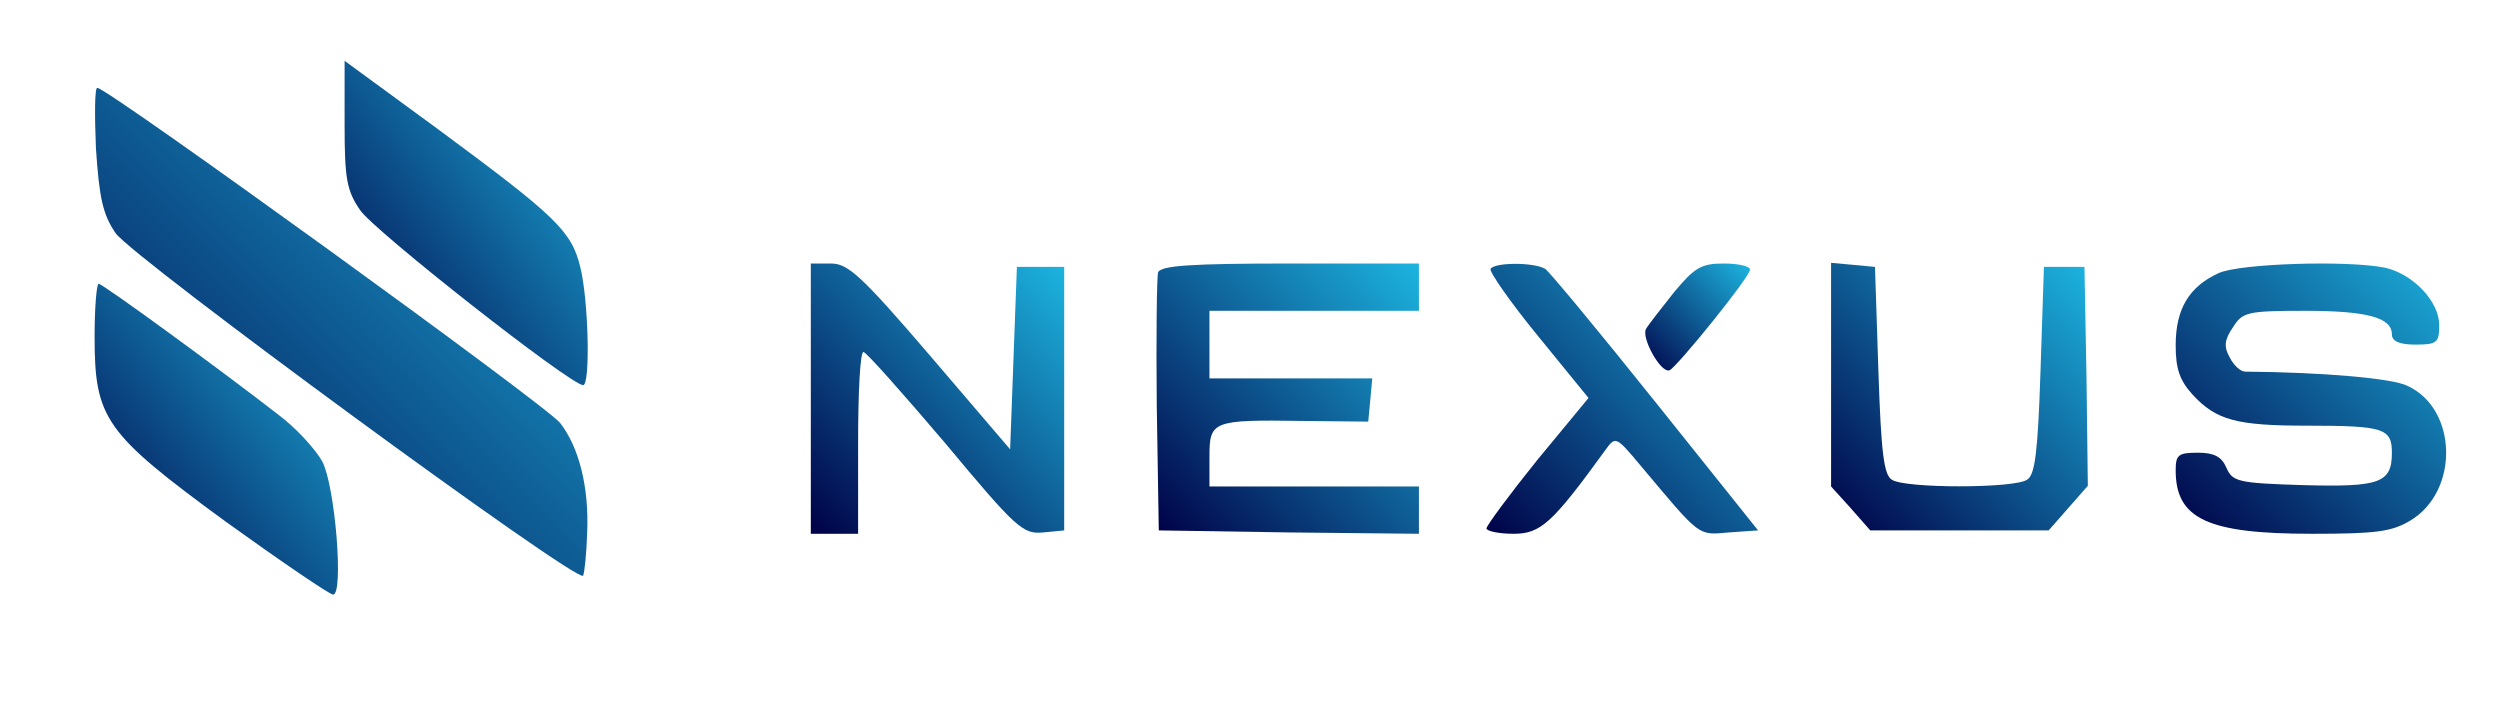<?xml version="1.0" standalone="no"?>
<!DOCTYPE svg PUBLIC "-//W3C//DTD SVG 20010904/EN"
 "http://www.w3.org/TR/2001/REC-SVG10/DTD/svg10.dtd">
<svg version="1.0" xmlns="http://www.w3.org/2000/svg"
 width="370pt" height="105pt" viewBox="0 0 370 105"
 preserveAspectRatio="xMidYMid meet">

  <defs>
    <!-- Define Blue Gradient -->
    <linearGradient id="blueGradient" x1="0%" y1="0%" x2="100%" y2="100%">
      <stop offset="0%" style="stop-color:#000046; stop-opacity:1" />
      <stop offset="100%" style="stop-color:#1CB5E0; stop-opacity:1" />
    </linearGradient>
  </defs>

  <g transform="translate(0,105) scale(0.1,-0.1)"
     fill="url(#blueGradient)" stroke="none">
    <path d="M510 866 c0 -80 3 -98 23 -127 20 -30 310 -258 330 -259 11 0 8 125
    -4 174 -13 54 -35 75 -211 205 l-138 101 0 -94z"/>
    <path d="M142 830 c5 -73 10 -97 29 -125 25 -36 685 -520 692 -507 2 4 5 32 6
    63 3 68 -12 127 -40 163 -19 25 -670 496 -685 496 -4 0 -4 -41 -2 -90z"/>
    <path d="M1200 460 l0 -200 35 0 35 0 0 135 c0 74 3 135 8 134 4 0 58 -61 121
    -135 105 -126 115 -135 145 -132 l31 3 0 195 0 195 -35 0 -35 0 -5 -135 -5
    -135 -118 138 c-102 119 -122 137 -147 137 l-30 0 0 -200z"/>
    <path d="M1714 647 c-2 -7 -3 -96 -2 -197 l3 -185 193 -3 192 -2 0 35 0 35
    -155 0 -155 0 0 44 c0 53 4 55 138 53 l97 -1 3 32 3 32 -120 0 -121 0 0 50 0
    50 155 0 155 0 0 35 0 35 -190 0 c-146 0 -192 -3 -196 -13z"/>
    <path d="M2206 652 c-2 -4 29 -49 70 -99 l75 -92 -76 -92 c-41 -51 -75 -97
    -75 -101 0 -4 18 -8 40 -8 40 0 57 15 136 124 15 21 16 20 52 -23 90 -107 84
    -103 131 -99 l43 3 -152 190 c-84 105 -157 193 -163 197 -16 10 -75 10 -81 0z"/>
    <path d="M2478 618 c-19 -24 -38 -48 -42 -55 -7 -13 22 -66 35 -61 11 5 119
    138 119 149 0 5 -17 9 -39 9 -33 0 -43 -6 -73 -42z"/>
    <path d="M2710 496 l0 -166 29 -32 29 -33 132 0 132 0 29 33 29 33 -2 162 -3
    162 -30 0 -30 0 -5 -153 c-4 -121 -8 -155 -20 -162 -19 -13 -181 -13 -200 0
    -12 7 -16 41 -20 162 l-5 153 -32 3 -33 3 0 -165z"/>
    <path d="M3284 646 c-44 -20 -64 -53 -64 -107 0 -35 6 -52 25 -73 35 -38 65
    -46 170 -46 113 0 125 -4 125 -40 0 -45 -18 -51 -131 -48 -97 3 -105 5 -114
    26 -7 16 -18 22 -42 22 -29 0 -33 -3 -33 -26 0 -72 47 -94 202 -94 95 0 118
    3 146 20 72 44 69 165 -5 199 -22 11 -123 20 -240 21 -7 0 -17 9 -23 21 -9
    16 -8 26 5 45 14 22 21 24 106 24 93 0 129 -10 129 -35 0 -10 11 -15 35 -15
    32 0 35 3 35 29 0 35 -39 76 -81 85 -57 11 -213 6 -245 -8z"/>
    <path d="M140 552 c0 -122 15 -143 194 -274 82 -59 154 -108 159 -108 16 0 3
    161 -16 197 -10 18 -39 50 -66 70 -85 66 -259 193 -265 193 -3 0 -6 -35 -6
    -78z"/>
  </g>
</svg>
